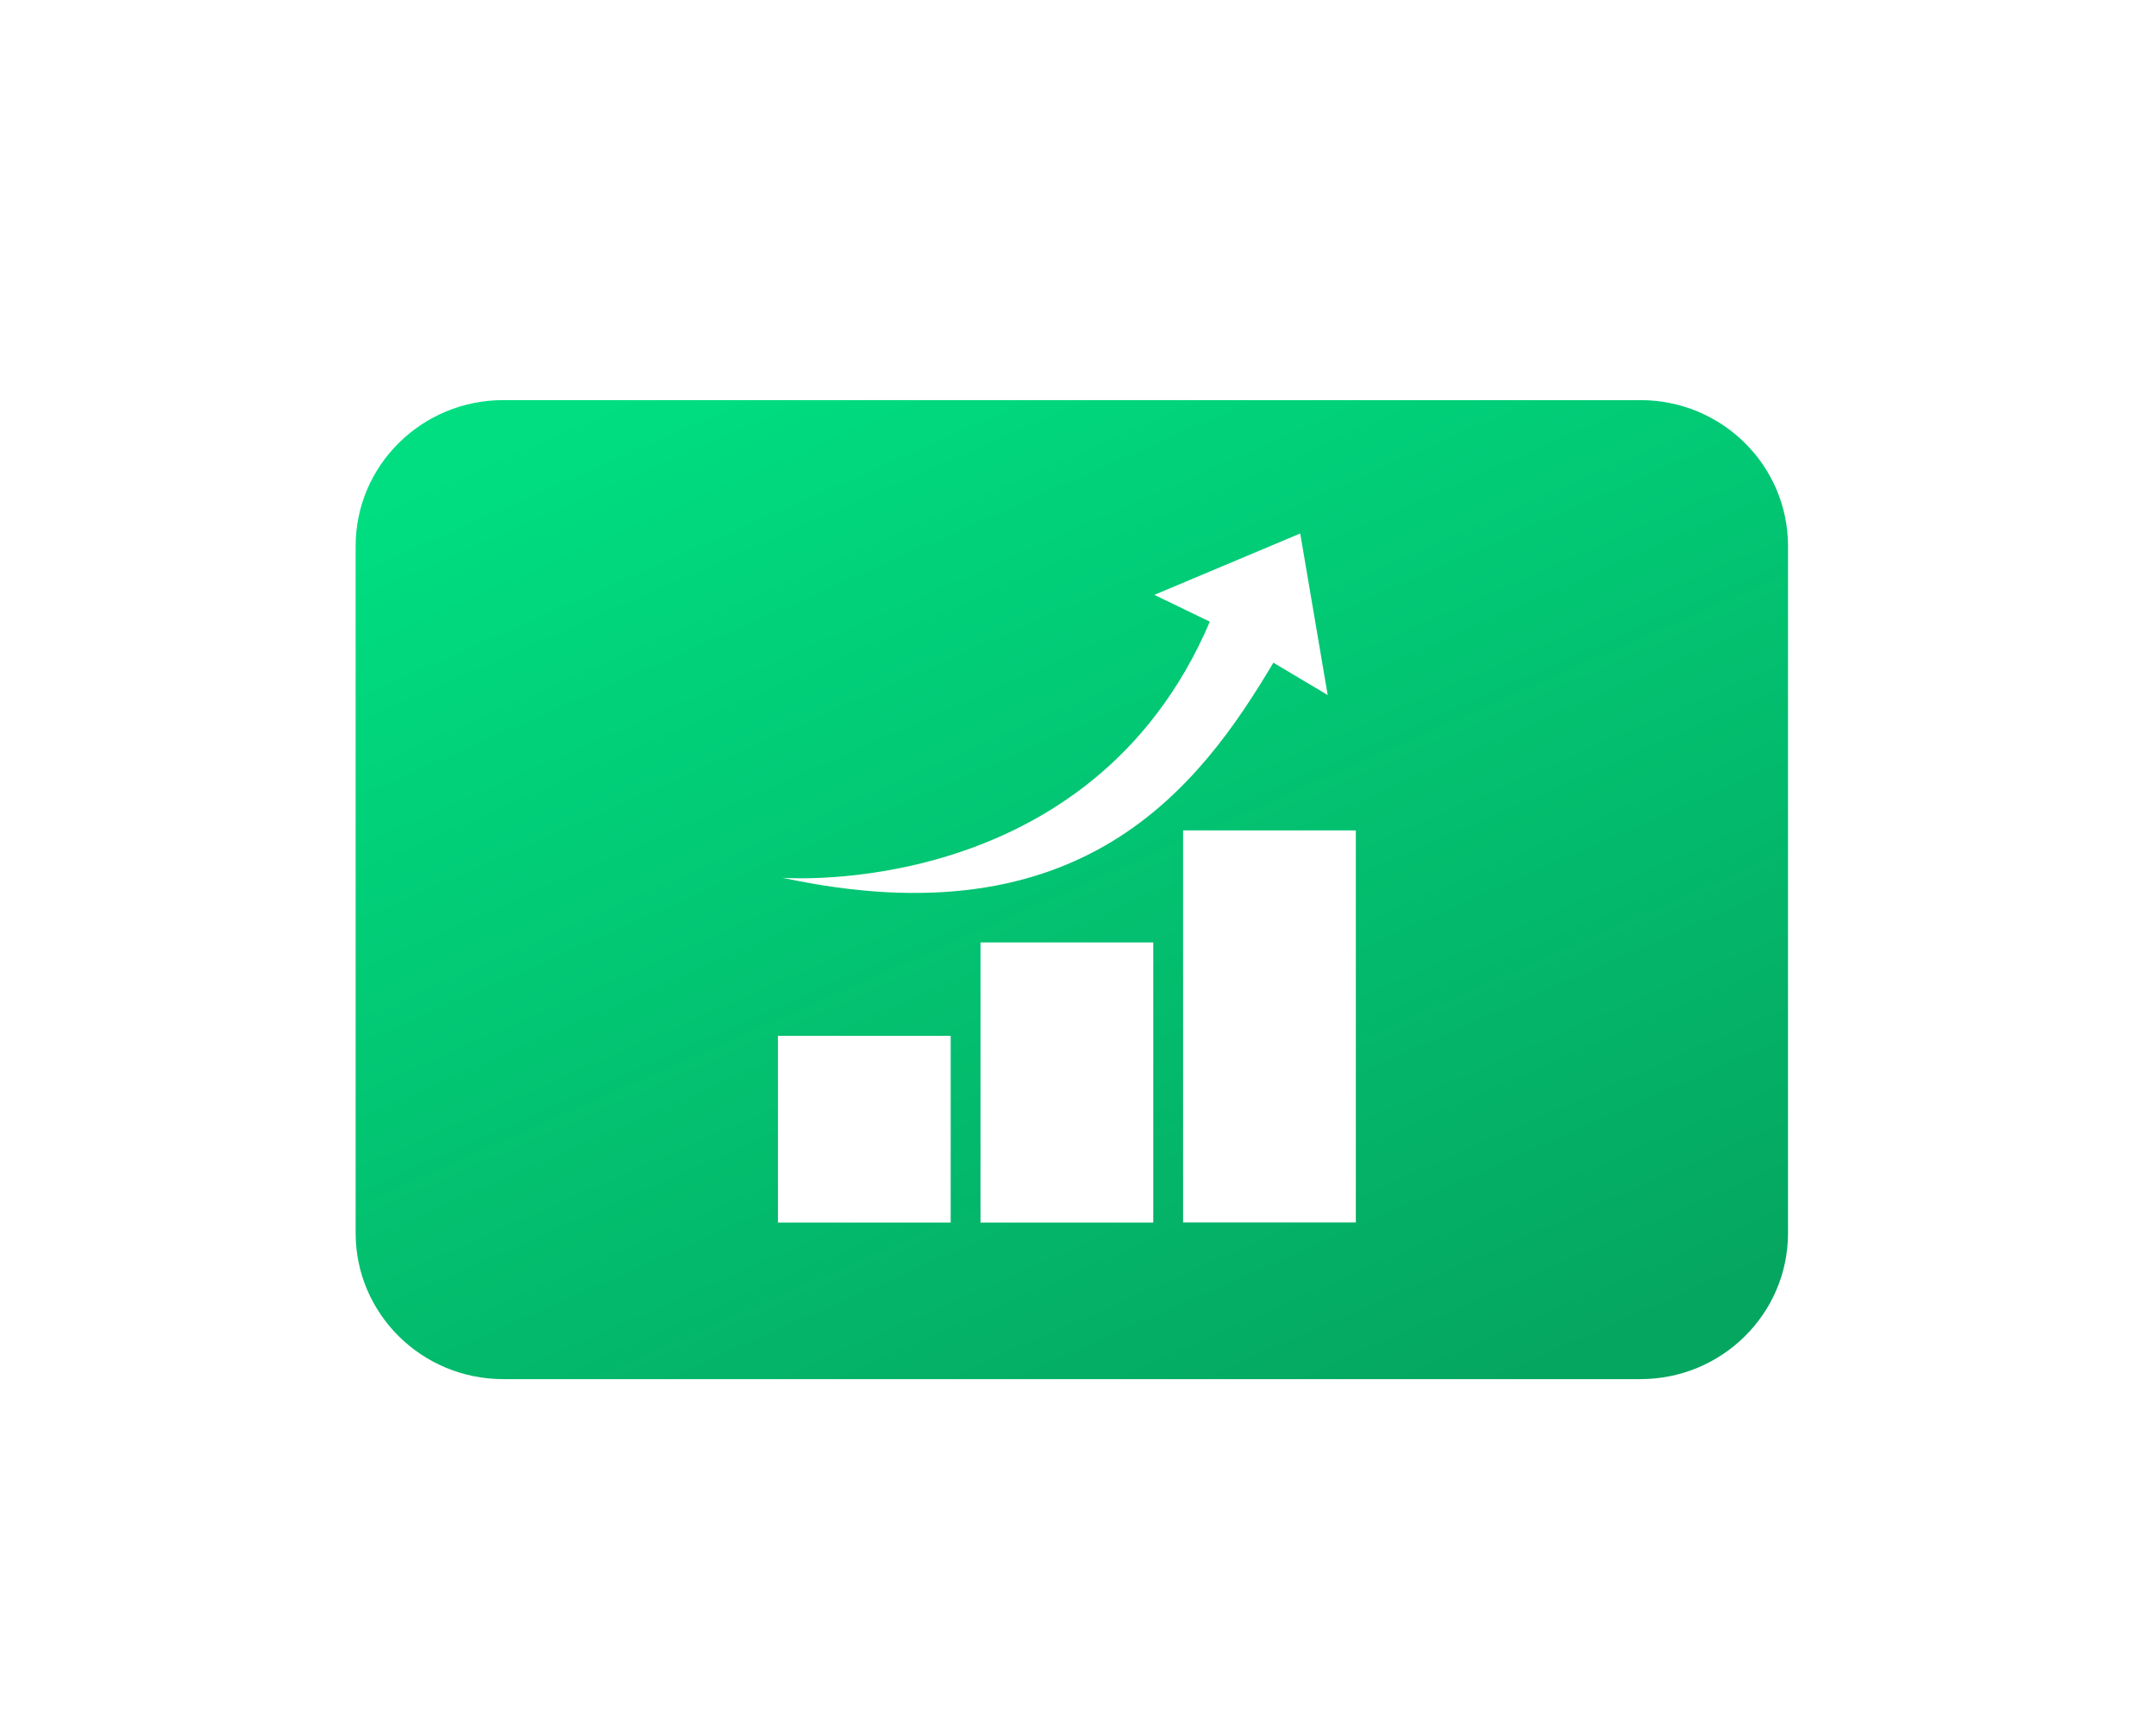 <svg width="97" height="77" viewBox="0 0 97 77" fill="none" xmlns="http://www.w3.org/2000/svg">
<g filter="url(#filter0_dd)">
<path d="M73.803 52.043H22.641C18.973 52.043 16 49.102 16 45.473V14.569C16 10.941 18.973 8 22.641 8H73.803C77.471 8 80.444 10.941 80.444 14.569V45.473C80.444 49.102 77.471 52.043 73.803 52.043Z" fill="url(#paint0_linear)"/>
<path d="M61 27.357H53.228V44.995H61V27.357Z" fill="white"/>
<path d="M51.886 32.397H44.114V45H51.886V32.397Z" fill="white"/>
<path d="M42.772 36.598H35V45H42.772V36.598Z" fill="white"/>
<path d="M51.934 16.761L54.431 17.967C49.056 30.585 35.202 29.488 35.202 29.488C48.662 32.392 53.945 25.444 57.29 19.813L59.734 21.267L58.498 14L51.934 16.761Z" fill="white"/>
</g>
<defs>
<filter id="filter0_dd" x="0" y="0" width="96.444" height="76.043" filterUnits="userSpaceOnUse" color-interpolation-filters="sRGB">
<feFlood flood-opacity="0" result="BackgroundImageFix"/>
<feColorMatrix in="SourceAlpha" type="matrix" values="0 0 0 0 0 0 0 0 0 0 0 0 0 0 0 0 0 0 127 0"/>
<feOffset dy="8"/>
<feGaussianBlur stdDeviation="8"/>
<feColorMatrix type="matrix" values="0 0 0 0 0 0 0 0 0 0 0 0 0 0 0 0 0 0 0.32 0"/>
<feBlend mode="normal" in2="BackgroundImageFix" result="effect1_dropShadow"/>
<feColorMatrix in="SourceAlpha" type="matrix" values="0 0 0 0 0 0 0 0 0 0 0 0 0 0 0 0 0 0 127 0"/>
<feOffset dy="2"/>
<feGaussianBlur stdDeviation="2"/>
<feColorMatrix type="matrix" values="0 0 0 0 0 0 0 0 0 0 0 0 0 0 0 0 0 0 0.04 0"/>
<feBlend mode="normal" in2="effect1_dropShadow" result="effect2_dropShadow"/>
<feBlend mode="normal" in="SourceGraphic" in2="effect2_dropShadow" result="shape"/>
</filter>
<linearGradient id="paint0_linear" x1="-4.816" y1="22.226" x2="18.248" y2="74.467" gradientUnits="userSpaceOnUse">
<stop stop-color="#00DE81"/>
<stop offset="1" stop-color="#05A660"/>
</linearGradient>
</defs>
</svg>
